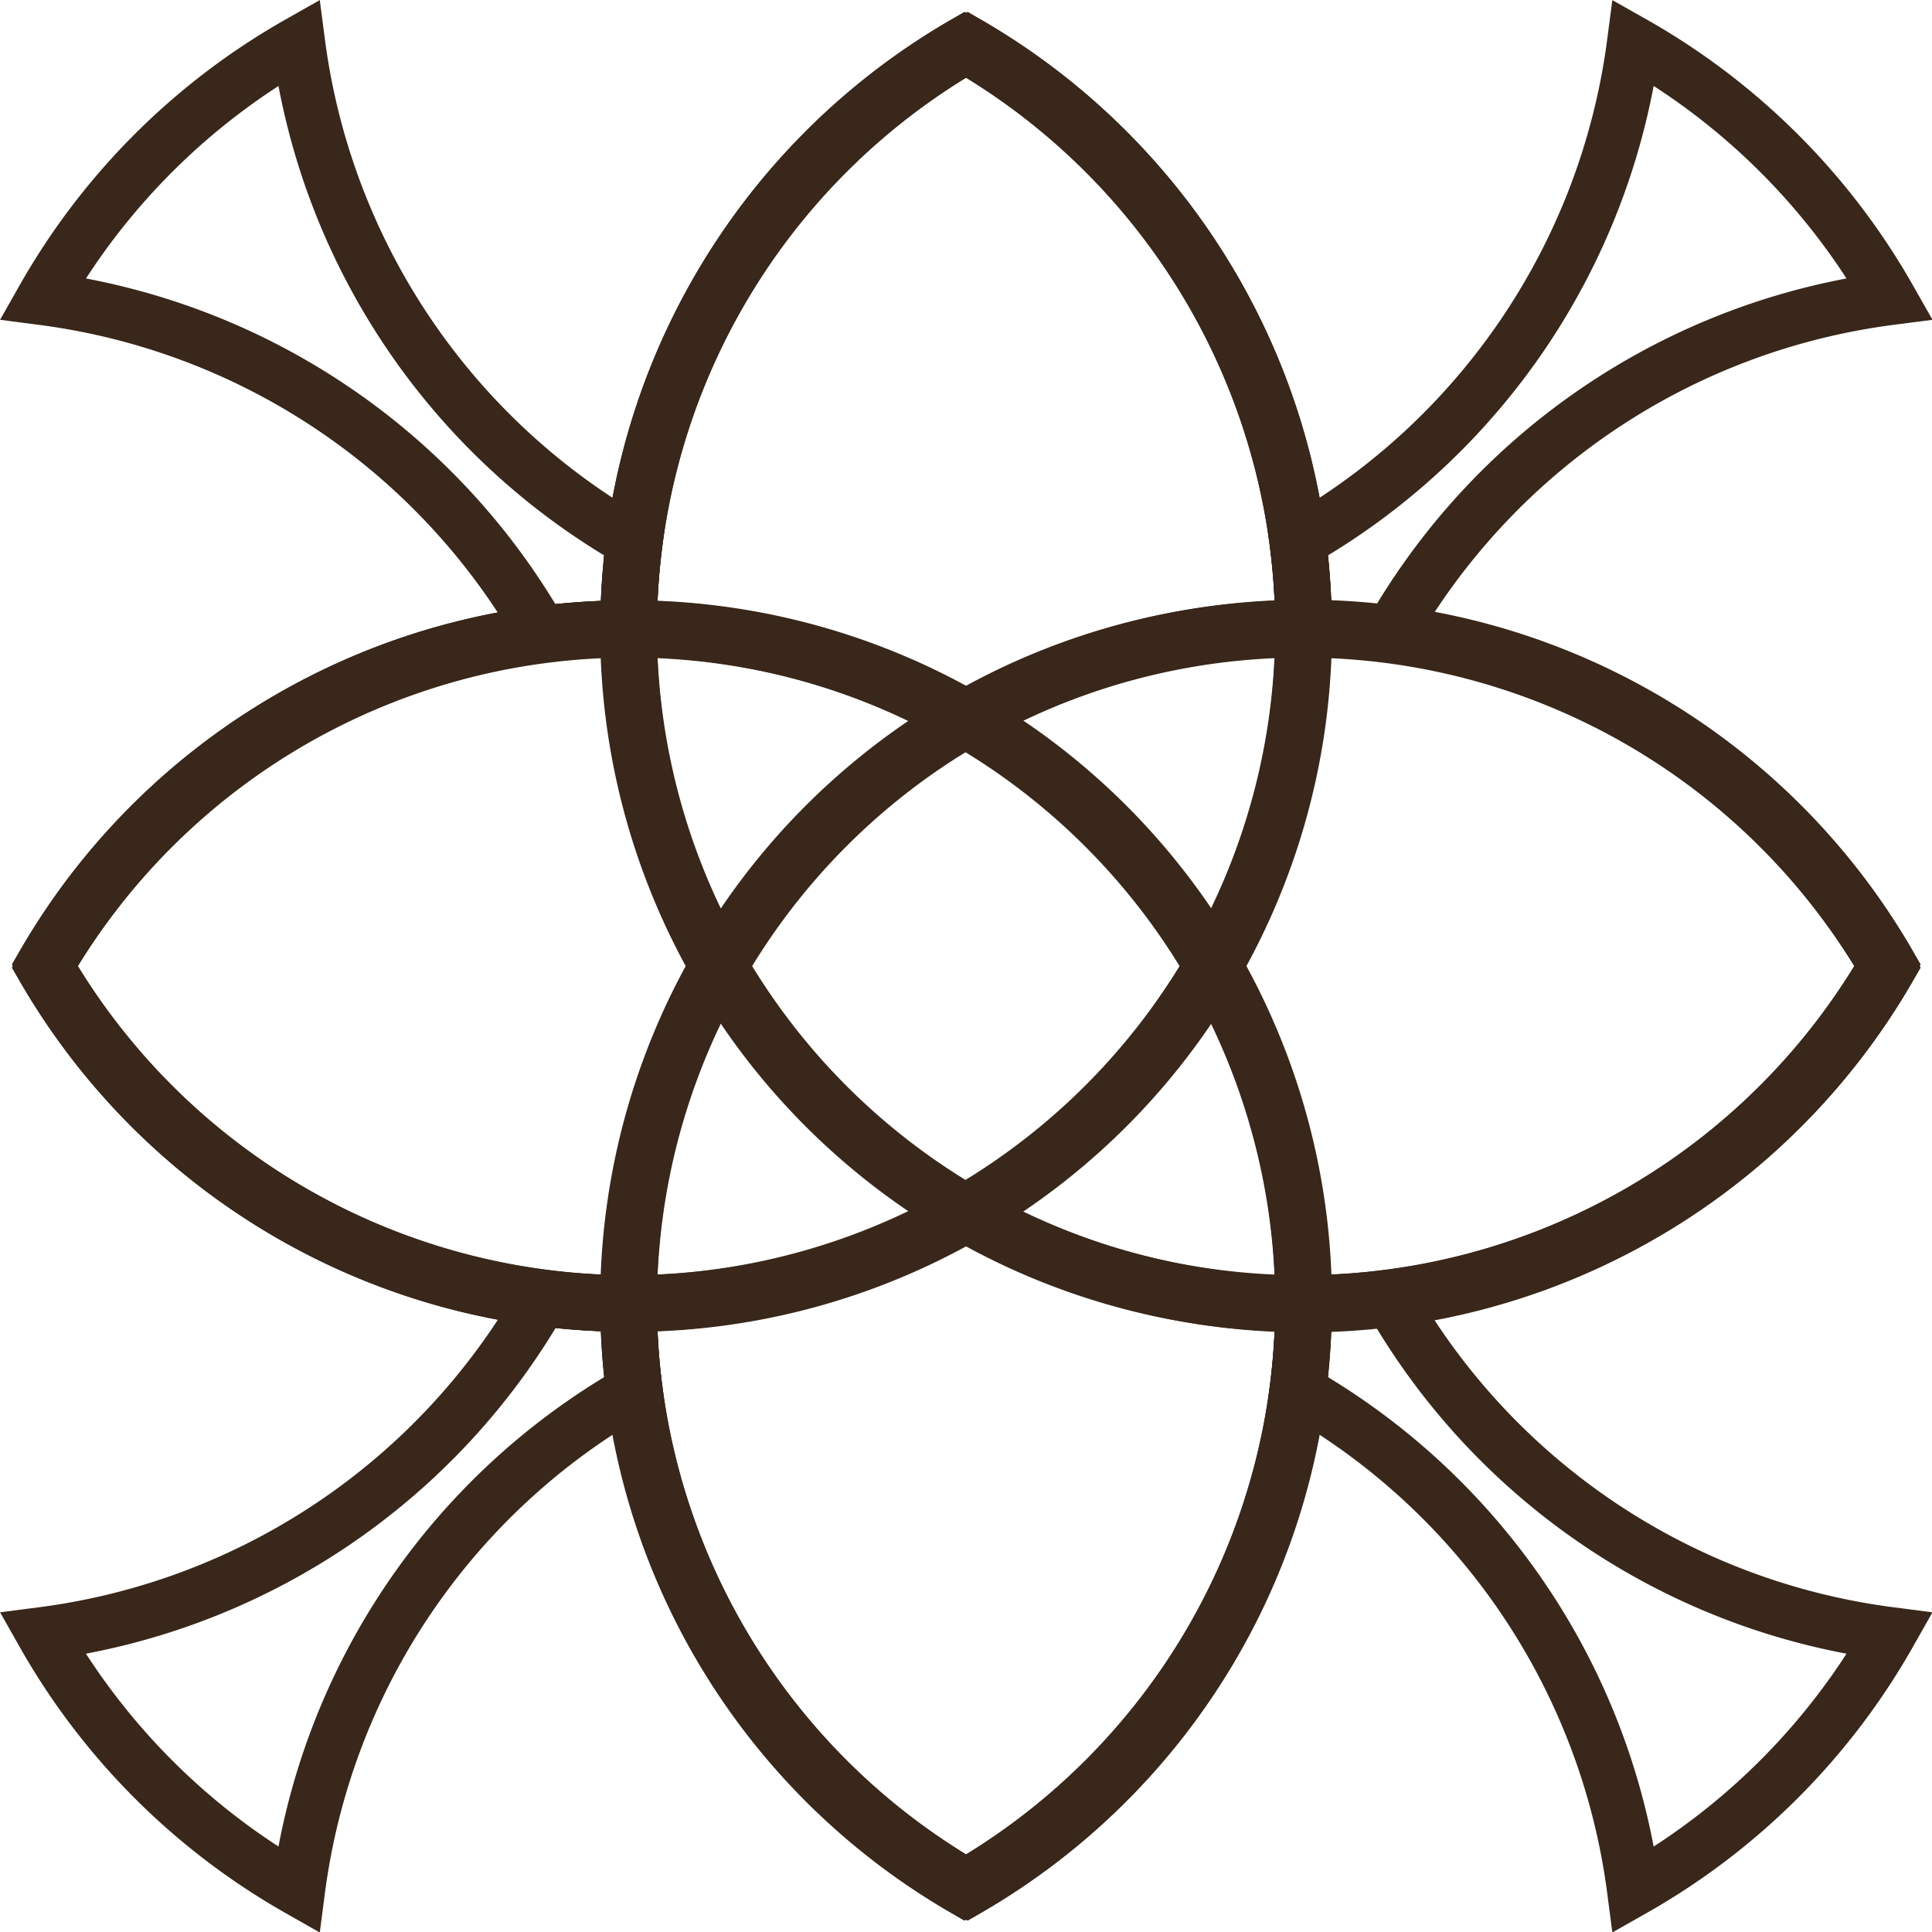 <svg xmlns="http://www.w3.org/2000/svg" viewBox="0 0 145.17 145.17"><defs><style>.cls-1{fill:none;stroke:#38271a;stroke-miterlimit:10;stroke-width:4px;}</style></defs><g id="Layer_2" data-name="Layer 2"><g id="Layer_1-2" data-name="Layer 1"><path class="cls-1" d="M97.82,98.06A50.7,50.7,0,0,0,3.21,72.71,50.66,50.66,0,0,0,47.12,98.06,50.66,50.66,0,0,0,72.47,142,50.66,50.66,0,0,0,97.82,98.06Z"/><path class="cls-1" d="M141.73,72.71A50.7,50.7,0,1,0,72.47,142,50.66,50.66,0,0,0,97.82,98.06a50.63,50.63,0,0,0,43.91-25.35Z"/><path class="cls-1" d="M97.82,47.36A50.65,50.65,0,0,0,72.47,3.44,50.65,50.65,0,0,0,47.12,47.36,50.66,50.66,0,0,0,3.21,72.71,50.7,50.7,0,0,0,97.82,47.36Z"/><path class="cls-1" d="M142,22.43A51,51,0,0,0,122.75,3.21,50.71,50.71,0,0,1,97.4,40.81a50.63,50.63,0,0,1,.42,6.55,50.63,50.63,0,0,1,6.55.42A50.71,50.71,0,0,1,142,22.43Z"/><path class="cls-1" d="M141.73,72.71A50.63,50.63,0,0,0,97.82,47.36,50.65,50.65,0,0,0,72.47,3.44a50.71,50.71,0,1,0,69.26,69.27Z"/><path class="cls-1" d="M47.36,98.06A50.7,50.7,0,0,1,142,72.71,50.66,50.66,0,0,1,98.06,98.06,50.66,50.66,0,0,1,72.71,142,50.66,50.66,0,0,1,47.36,98.06Z"/><path class="cls-1" d="M3.45,72.71A50.7,50.7,0,1,1,72.71,142,50.66,50.66,0,0,1,47.36,98.06,50.63,50.63,0,0,1,3.45,72.71Z"/><path class="cls-1" d="M47.36,47.36A50.65,50.65,0,0,1,72.71,3.44,50.65,50.65,0,0,1,98.06,47.36,50.66,50.66,0,0,1,142,72.71,50.7,50.7,0,0,1,47.36,47.36Z"/><path class="cls-1" d="M3.21,22.43A51,51,0,0,1,22.43,3.21a50.71,50.71,0,0,0,25.35,37.6,50.63,50.63,0,0,0-.42,6.55,50.63,50.63,0,0,0-6.55.42A50.71,50.71,0,0,0,3.21,22.43Z"/><path class="cls-1" d="M3.45,72.71A50.63,50.63,0,0,1,47.36,47.36,50.65,50.65,0,0,1,72.71,3.44,50.71,50.71,0,1,1,3.45,72.71Z"/><path class="cls-1" d="M97.82,47.12A50.7,50.7,0,0,1,3.21,72.47,50.66,50.66,0,0,1,47.12,47.12,50.66,50.66,0,0,1,72.47,3.21,50.66,50.66,0,0,1,97.82,47.12Z"/><path class="cls-1" d="M141.73,72.47A50.7,50.7,0,1,1,72.47,3.21,50.66,50.66,0,0,1,97.82,47.12a50.63,50.63,0,0,1,43.91,25.35Z"/><path class="cls-1" d="M97.82,97.82a50.65,50.65,0,0,1-25.35,43.92A50.65,50.65,0,0,1,47.12,97.82,50.66,50.66,0,0,1,3.21,72.47,50.7,50.7,0,0,1,97.82,97.82Z"/><path class="cls-1" d="M142,122.75A51,51,0,0,1,122.75,142a50.71,50.71,0,0,0-25.35-37.6,50.63,50.63,0,0,0,.42-6.55,50.63,50.63,0,0,0,6.55-.42A50.71,50.71,0,0,0,142,122.75Z"/><path class="cls-1" d="M141.73,72.47A50.63,50.63,0,0,1,97.82,97.82a50.65,50.65,0,0,1-25.35,43.92,50.71,50.71,0,1,1,69.26-69.27Z"/><path class="cls-1" d="M47.36,47.12A50.7,50.7,0,0,0,142,72.47,50.66,50.66,0,0,0,98.06,47.12,50.66,50.66,0,0,0,72.71,3.21,50.66,50.66,0,0,0,47.36,47.12Z"/><path class="cls-1" d="M3.45,72.47A50.7,50.7,0,1,0,72.71,3.21,50.66,50.66,0,0,0,47.36,47.12,50.63,50.63,0,0,0,3.45,72.47Z"/><path class="cls-1" d="M47.36,97.82a50.65,50.65,0,0,0,25.35,43.92A50.65,50.65,0,0,0,98.06,97.82,50.66,50.66,0,0,0,142,72.47,50.7,50.7,0,0,0,47.36,97.82Z"/><path class="cls-1" d="M3.21,122.75A51,51,0,0,0,22.43,142a50.71,50.71,0,0,1,25.35-37.6,50.63,50.63,0,0,1-.42-6.55,50.63,50.63,0,0,1-6.55-.42A50.71,50.71,0,0,1,3.21,122.75Z"/><path class="cls-1" d="M3.45,72.47A50.63,50.63,0,0,0,47.36,97.82a50.65,50.65,0,0,0,25.35,43.92A50.71,50.71,0,1,0,3.45,72.47Z"/></g></g></svg>